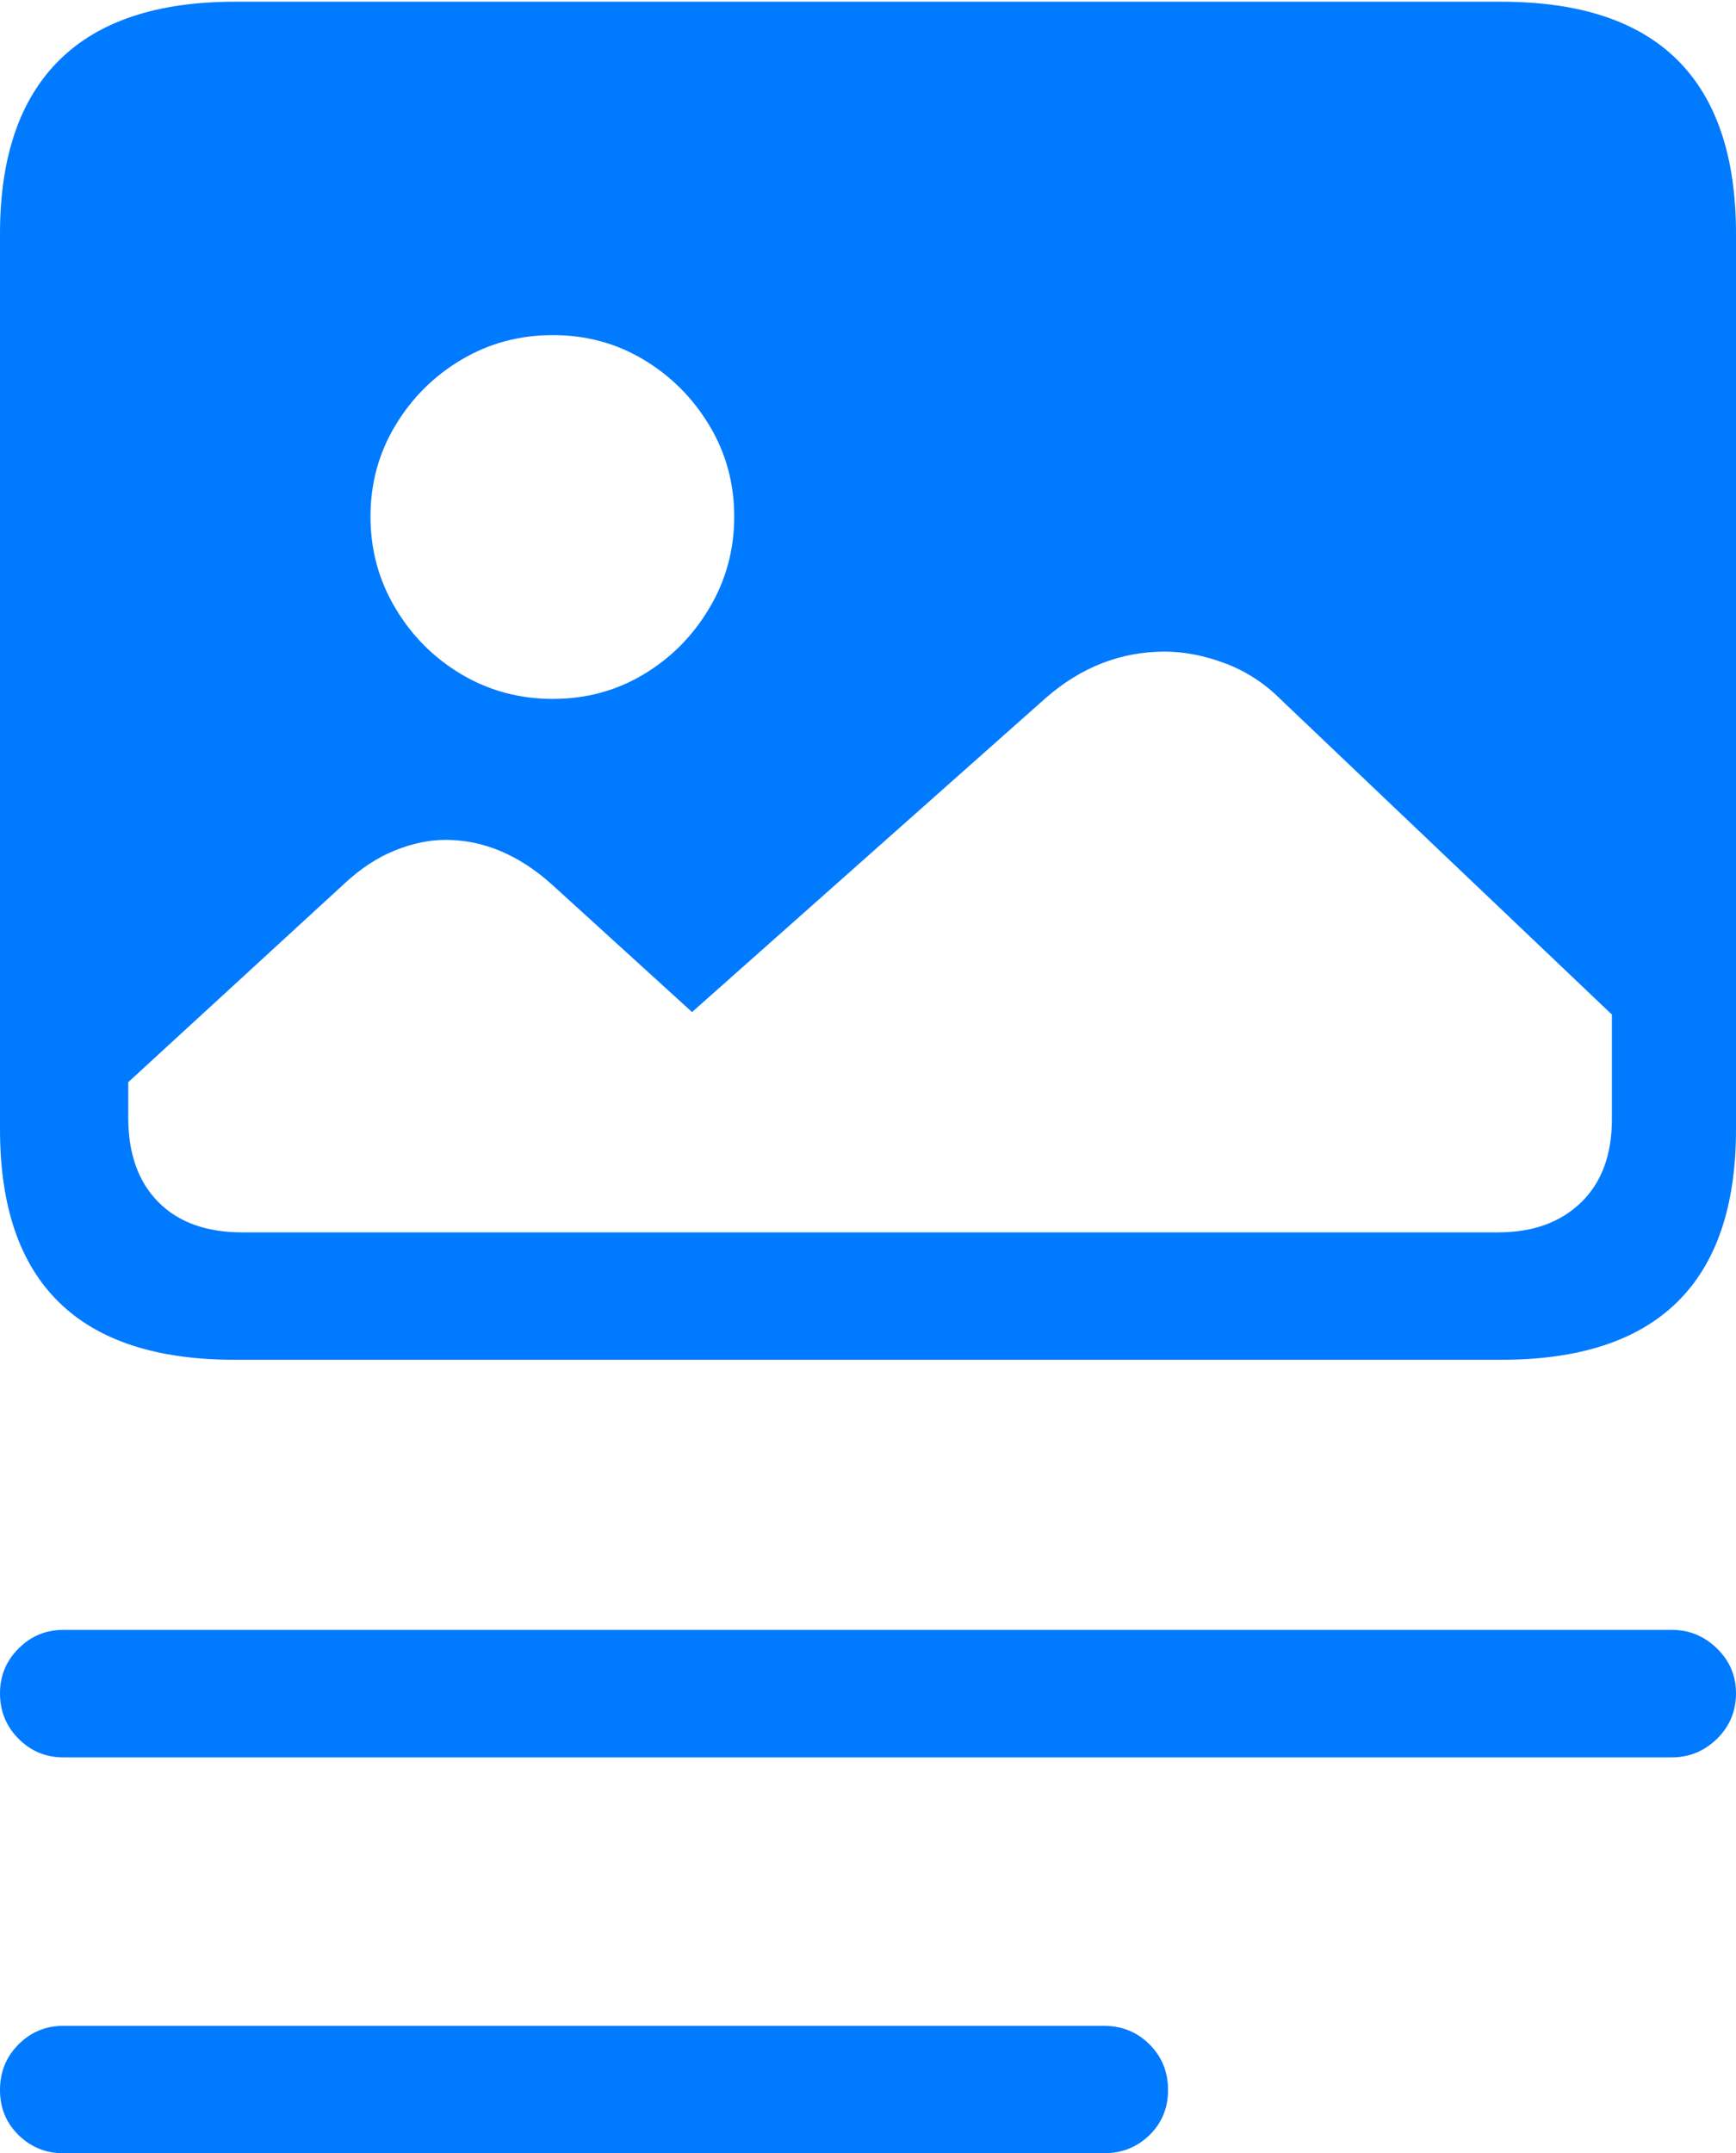 <?xml version="1.0" encoding="UTF-8"?>
<!--Generator: Apple Native CoreSVG 175.5-->
<!DOCTYPE svg
PUBLIC "-//W3C//DTD SVG 1.1//EN"
       "http://www.w3.org/Graphics/SVG/1.1/DTD/svg11.dtd">
<svg version="1.1" xmlns="http://www.w3.org/2000/svg" xmlns:xlink="http://www.w3.org/1999/xlink" width="20.088" height="24.912">
 <g>
  <rect height="24.912" opacity="0" width="20.088" x="0" y="0"/>
  <path d="M2.715 15.732L17.373 15.732Q18.73 15.732 19.409 15.063Q20.088 14.395 20.088 13.066L20.088 2.705Q20.088 1.367 19.409 0.693Q18.73 0.02 17.373 0.02L2.715 0.02Q1.367 0.02 0.684 0.698Q0 1.377 0 2.705L0 13.066Q0 14.395 0.679 15.063Q1.357 15.732 2.715 15.732ZM2.803 14.258Q2.178 14.258 1.831 13.906Q1.484 13.555 1.484 12.93L1.484 12.52L3.994 10.215Q4.268 9.961 4.57 9.839Q4.873 9.717 5.156 9.717Q5.811 9.717 6.387 10.234L8.008 11.709L12.1 8.076Q12.715 7.539 13.477 7.539Q13.818 7.539 14.18 7.676Q14.541 7.812 14.824 8.096L18.652 11.738L18.652 12.949Q18.652 13.565 18.296 13.911Q17.939 14.258 17.334 14.258ZM6.396 8.086Q5.82 8.086 5.342 7.803Q4.863 7.52 4.575 7.036Q4.287 6.553 4.287 5.977Q4.287 5.4 4.575 4.922Q4.863 4.443 5.342 4.16Q5.82 3.877 6.396 3.877Q6.973 3.877 7.446 4.16Q7.92 4.443 8.208 4.922Q8.496 5.4 8.496 5.977Q8.496 6.553 8.208 7.036Q7.92 7.52 7.446 7.803Q6.973 8.086 6.396 8.086ZM0.732 20.332L19.346 20.332Q19.648 20.332 19.868 20.117Q20.088 19.902 20.088 19.59Q20.088 19.287 19.868 19.072Q19.648 18.857 19.346 18.857L0.732 18.857Q0.43 18.857 0.215 19.072Q0 19.287 0 19.59Q0 19.902 0.215 20.117Q0.43 20.332 0.732 20.332ZM0.732 24.912L12.773 24.912Q13.086 24.912 13.301 24.702Q13.516 24.492 13.516 24.18Q13.516 23.867 13.301 23.652Q13.086 23.438 12.773 23.438L0.732 23.438Q0.43 23.438 0.215 23.652Q0 23.867 0 24.18Q0 24.492 0.215 24.702Q0.43 24.912 0.732 24.912Z" fill="#007aff"/>
 </g>
</svg>
